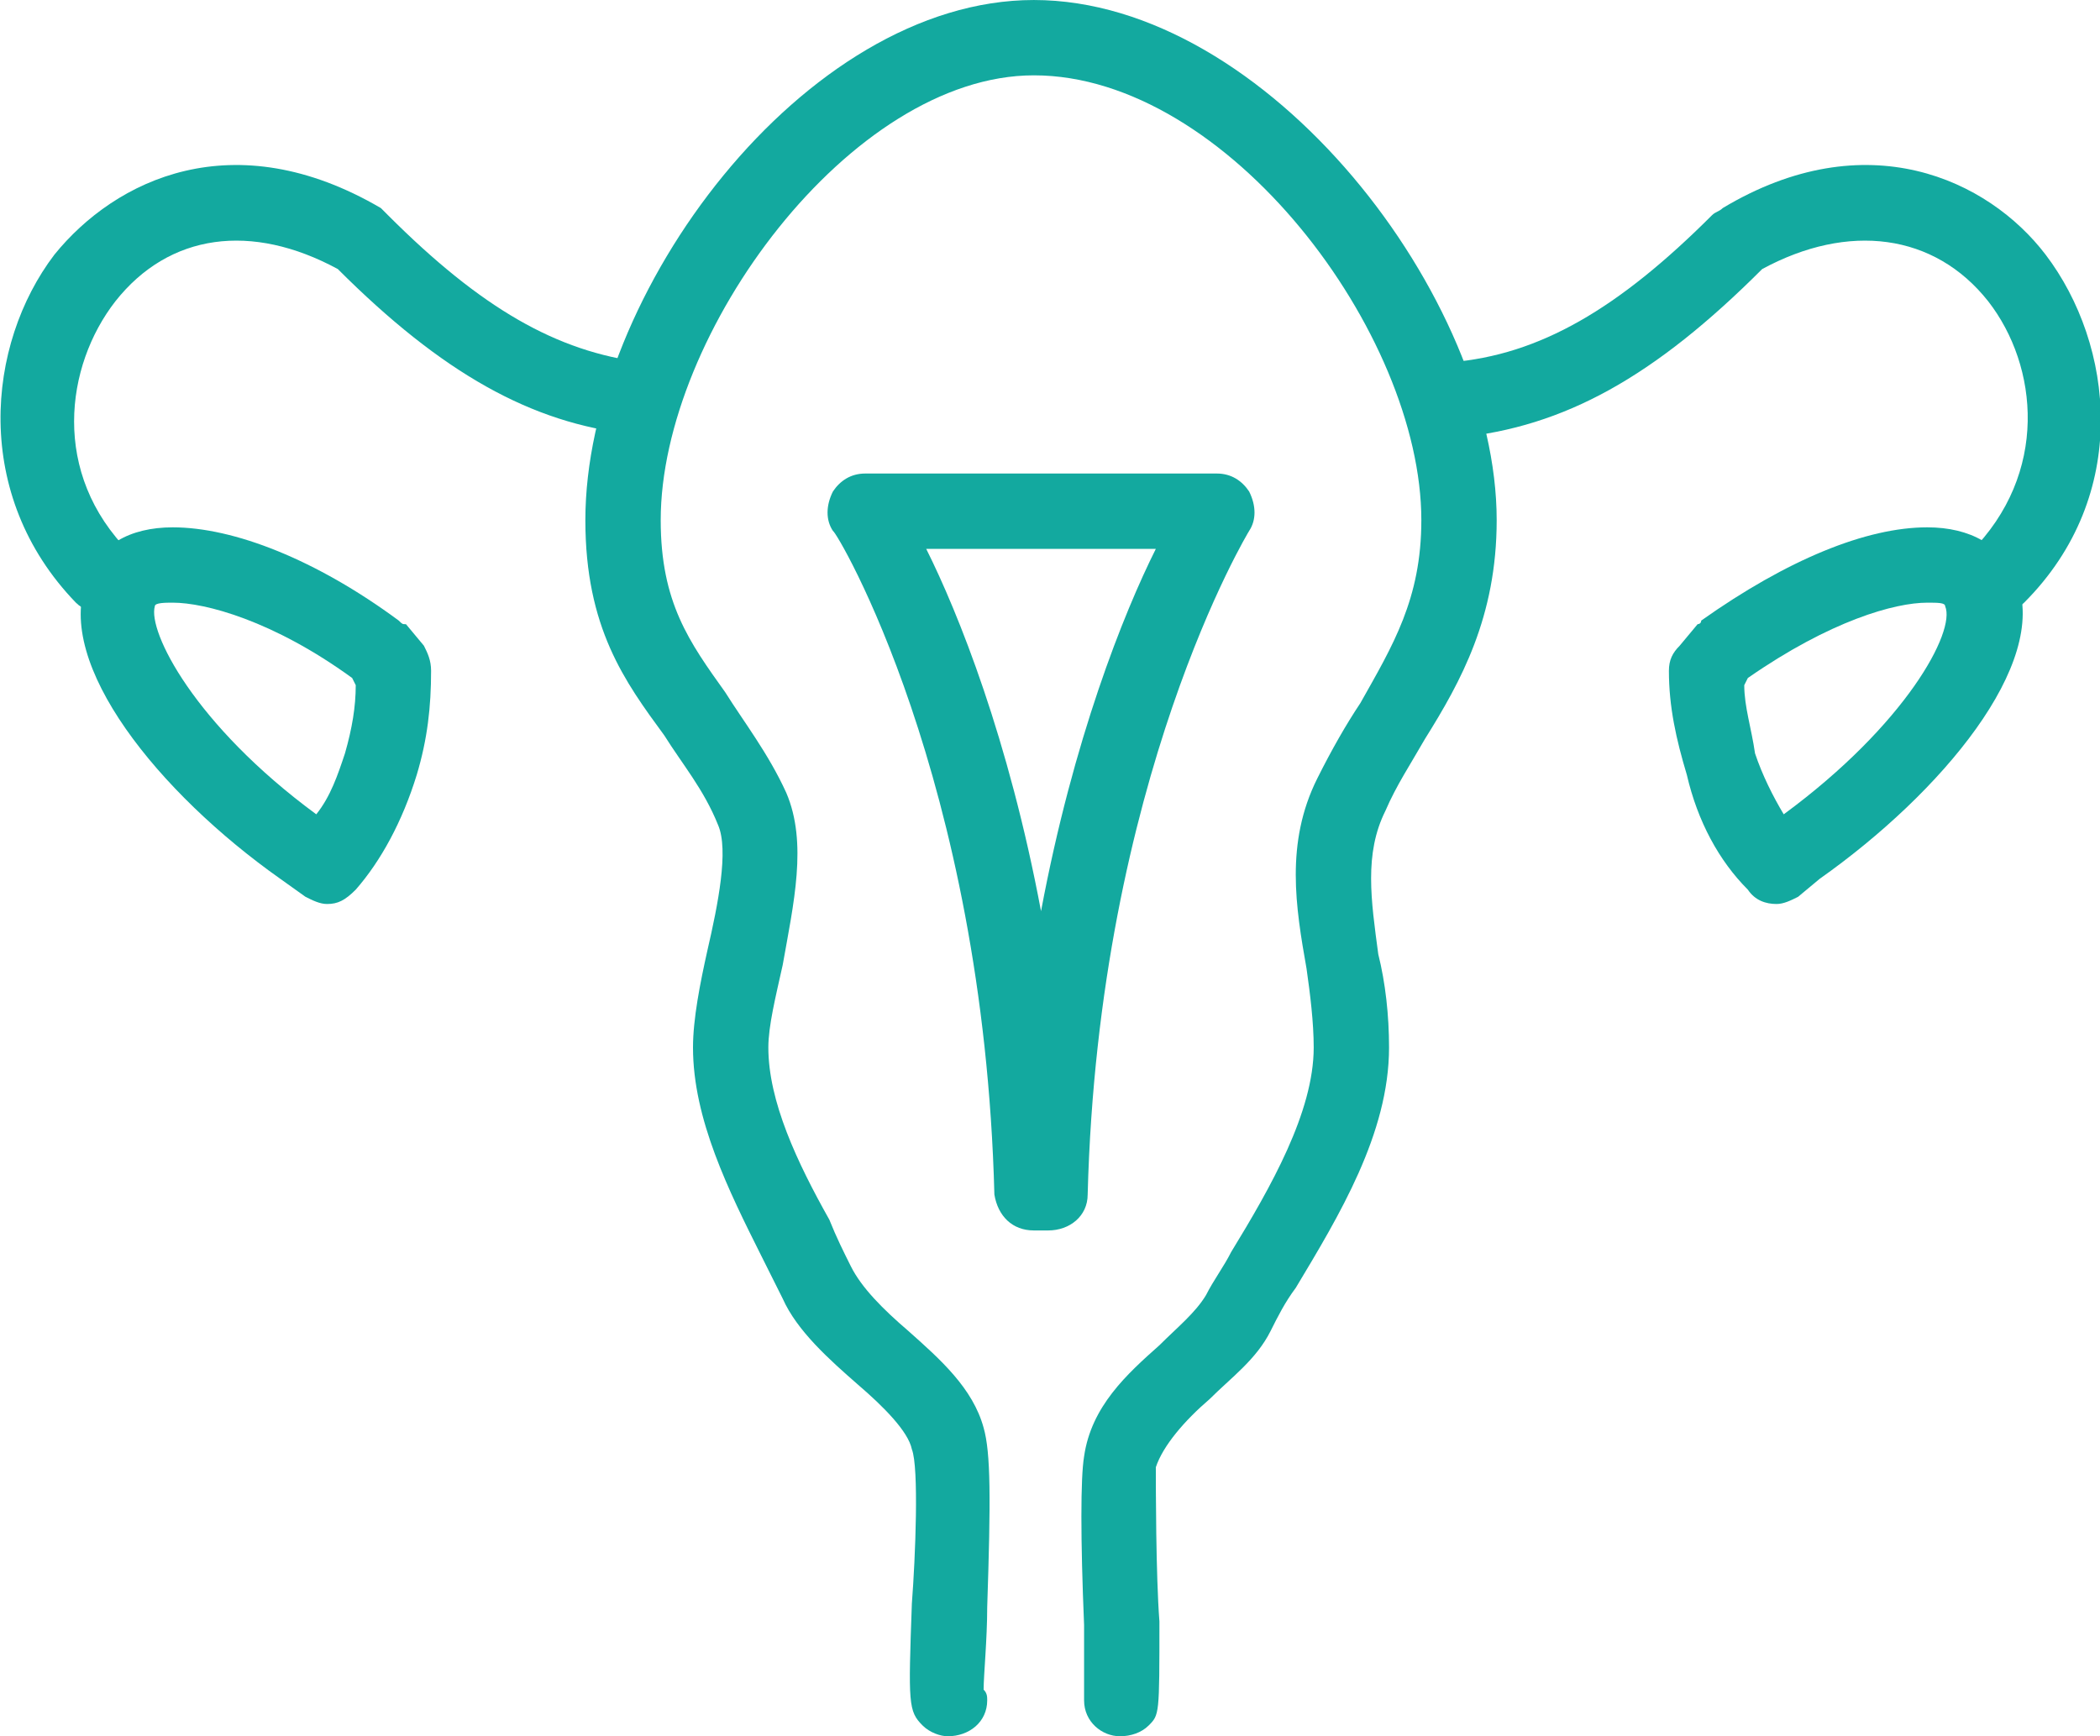 <?xml version="1.0" encoding="UTF-8"?>
<!DOCTYPE svg PUBLIC "-//W3C//DTD SVG 1.1//EN" "http://www.w3.org/Graphics/SVG/1.1/DTD/svg11.dtd">
<!-- Creator: CorelDRAW X6 -->
<svg xmlns="http://www.w3.org/2000/svg" xml:space="preserve" width="19.419mm" height="16.058mm" version="1.1" style="shape-rendering:geometricPrecision; text-rendering:geometricPrecision; image-rendering:optimizeQuality; fill-rule:evenodd; clip-rule:evenodd"
viewBox="0 0 585 484"
 xmlns:xlink="http://www.w3.org/1999/xlink">
 <defs>
  <style type="text/css">
   <![CDATA[
    .fil0 {fill:#13A99F;fill-rule:nonzero}
   ]]>
  </style>
 </defs>
 <g id="Слой_x0020_1">
  <path class="fil0" d="M264 463c2,0 4,1 5,2 -1,-1 -3,-2 -5,-2zm39 6c0,0 -1,1 -1,2 0,-1 1,-2 1,-2zm9 15c-5,0 -10,-4 -10,-10 0,-1 0,-1 0,-2 0,-3 0,-11 0,-19 -1,-24 -1,-41 0,-47 2,-14 12,-23 21,-31 5,-5 10,-9 13,-14 2,-4 5,-8 7,-12 11,-18 23,-39 23,-57 0,-7 -1,-15 -2,-22 -3,-17 -6,-35 3,-53 4,-8 8,-15 12,-21 9,-16 17,-29 17,-51 0,-52 -54,-124 -108,-124 -51,0 -104,72 -104,124 0,23 8,34 18,48 5,8 12,17 17,28 6,14 2,31 -1,48 -2,9 -4,17 -4,23 0,15 8,32 17,48 2,5 4,9 6,13 3,6 9,12 16,18 9,8 18,16 21,27 2,7 2,20 1,50 0,9 -1,19 -1,23 1,1 1,2 1,3 0,6 -5,10 -11,10 -2,0 -5,-1 -7,-3 -4,-4 -4,-6 -3,-34 1,-13 2,-38 0,-43 -1,-5 -8,-12 -15,-18 -8,-7 -17,-15 -21,-24 -2,-4 -4,-8 -6,-12 -9,-18 -19,-38 -19,-58 0,-8 2,-18 4,-27 3,-13 6,-28 3,-35 -4,-10 -10,-17 -15,-25 -11,-15 -22,-30 -22,-60 0,-63 61,-145 125,-145 65,0 129,83 129,145 0,27 -10,45 -20,61 -4,7 -8,13 -11,20 -6,12 -4,25 -2,40 2,8 3,17 3,26 0,24 -14,47 -26,67 -3,4 -5,8 -7,12 -4,8 -11,13 -17,19 -7,6 -13,13 -15,19 0,5 0,30 1,43 0,26 0,26 -3,29 -2,2 -5,3 -8,3z"/>
  <path class="fil0" d="M557 171c-3,0 -5,-1 -7,-3 -5,-4 -5,-10 -1,-14 22,-22 19,-52 5,-70 -15,-19 -39,-22 -63,-9 -30,30 -55,44 -85,47 -6,0 -11,-4 -11,-10 -1,-6 3,-11 9,-11 25,-2 47,-15 73,-41 1,-1 2,-1 3,-2 40,-24 74,-8 90,13 19,25 24,67 -6,97 -2,2 -5,3 -7,3z"/>
  <path class="fil0" d="M486 191c0,6 2,12 3,19 2,6 5,12 8,17 34,-25 48,-51 45,-58 0,-1 -2,-1 -5,-1 -9,0 -27,5 -50,21l-1 2zm9 61c-3,0 -6,-1 -8,-4 -8,-8 -14,-19 -17,-32 -3,-10 -5,-19 -5,-29 0,-3 1,-5 3,-7l5 -6c0,0 1,0 1,-1 24,-17 46,-26 63,-26 12,0 21,5 25,15 9,23 -21,59 -55,83l-6 5c-2,1 -4,2 -6,2z"/>
  <path class="fil0" d="M29 171c-3,0 -6,-1 -8,-3 -29,-30 -25,-72 -6,-97 17,-21 50,-37 91,-13 1,1 1,1 2,2 26,26 47,38 71,41 6,0 10,5 9,11 -1,6 -6,10 -12,9 -28,-3 -53,-17 -82,-46 -24,-13 -47,-10 -62,9 -14,18 -18,48 4,70 4,4 4,10 0,14 -2,2 -5,3 -7,3z"/>
  <path class="fil0" d="M48 168c-2,0 -5,0 -5,1 -2,7 11,33 45,58 4,-5 6,-11 8,-17 2,-7 3,-13 3,-19l-1 -2c-22,-16 -41,-21 -50,-21zm43 84c-2,0 -4,-1 -6,-2l-7 -5c-34,-24 -63,-60 -54,-83 3,-10 12,-15 24,-15 17,0 40,9 63,26 1,1 1,1 2,1l5 6c1,2 2,4 2,7 0,10 -1,19 -4,29 -4,13 -10,24 -17,32 -3,3 -5,4 -8,4z"/>
  <path class="fil0" d="M258 153c9,18 23,53 32,101 9,-48 23,-83 32,-101l-64 0zm34 190l-4 0c-6,0 -10,-4 -11,-10 -3,-116 -44,-185 -45,-185 -2,-3 -2,-7 0,-11 2,-3 5,-5 9,-5l98 0c4,0 7,2 9,5 2,4 2,8 0,11 0,0 -42,69 -45,185 0,6 -5,10 -11,10z"/>
 </g>
</svg>
